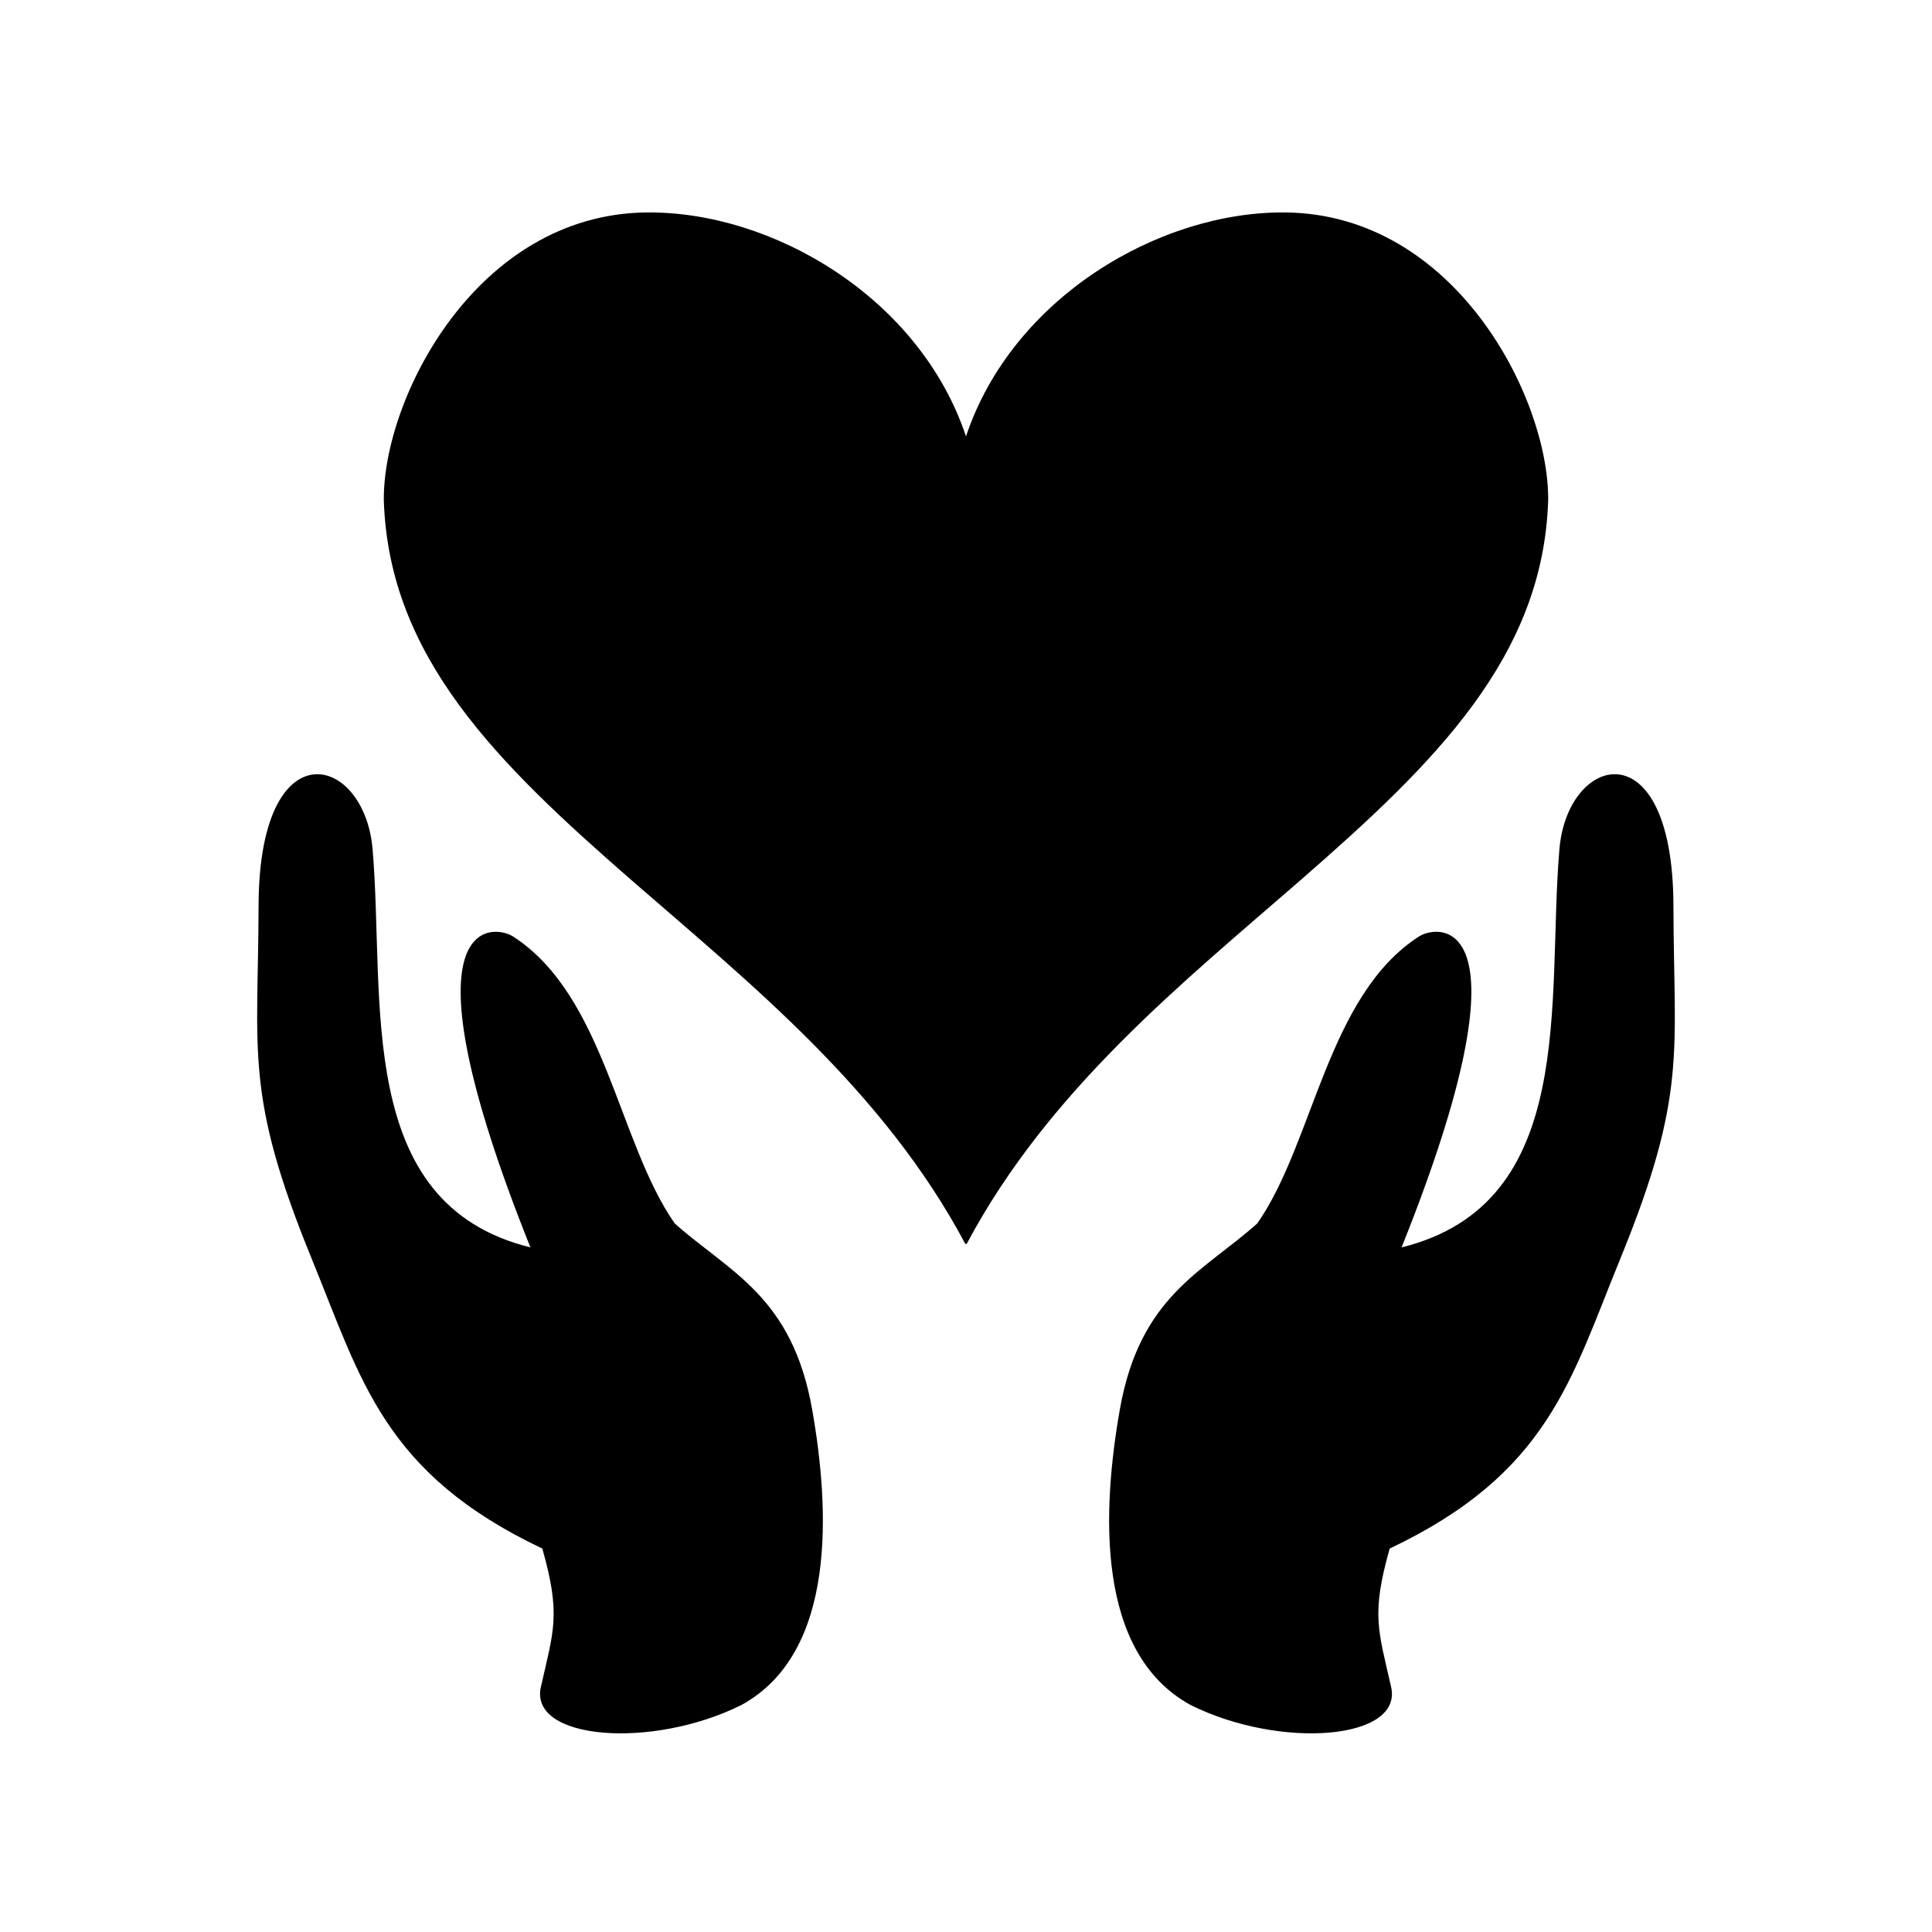 <svg xmlns="http://www.w3.org/2000/svg" width="100%" height="100%" viewBox="0 0 583.68 583.68"><path d="M195.201 64.184c-51.352 0.63-79.54 56.303-79.244 86.957 1.504 47.346 34.181 79.356 74.82 114.763 35.351 30.799 76.091 63.283 100.907 109.987 0.05-0.092 0.105-0.18 0.156-0.272 0.051 0.092 0.105 0.18 0.156 0.272 24.816-46.704 65.556-79.188 100.906-109.987 40.64-35.407 73.317-67.417 74.82-114.763 0.297-30.654-27.891-86.327-79.243-86.957C350.476 63.718 305.84 89.84 291.84 131.84c-14-42-58.636-68.122-96.639-67.656zM96.01 233.9c-8.818-0.137-17.843 11.093-17.895 39.882-0.078 44.153-4.356 56.616 16.077 106.551C109.175 416.952 115.894 445.097 163.84 467.84c5.68 20.022 3.413 24.73-0.44 41.84-3.596 15.974 33.423 18.91 60.534 5.453 29.091-15.868 26.65-59.557 21.453-89.184-6.044-34.454-25.06-41.615-41.543-56.332-17.115-24.475-21.098-68.813-48.856-86.699-5.797-3.735-35.37-7.527 5.262 93.942-53.571-13.268-43.813-74.773-47.687-120.31-1.154-13.561-8.773-22.53-16.553-22.65z m391.66 0c-7.78 0.12-15.399 9.088-16.553 22.65-3.874 45.536 5.884 107.041-47.687 120.309 40.633-101.47 11.059-97.677 5.262-93.942-27.758 17.886-31.74 62.224-48.856 86.7-16.482 14.716-35.5 21.877-41.543 56.331-5.197 29.627-7.638 73.316 21.453 89.184 27.111 13.456 64.13 10.521 60.533-5.453-3.852-17.11-6.119-21.818-0.439-41.84 47.946-22.743 54.665-50.888 69.648-87.506 20.433-49.935 16.155-62.398 16.077-106.55-0.052-28.79-9.077-40.02-17.895-39.883z" /></svg>